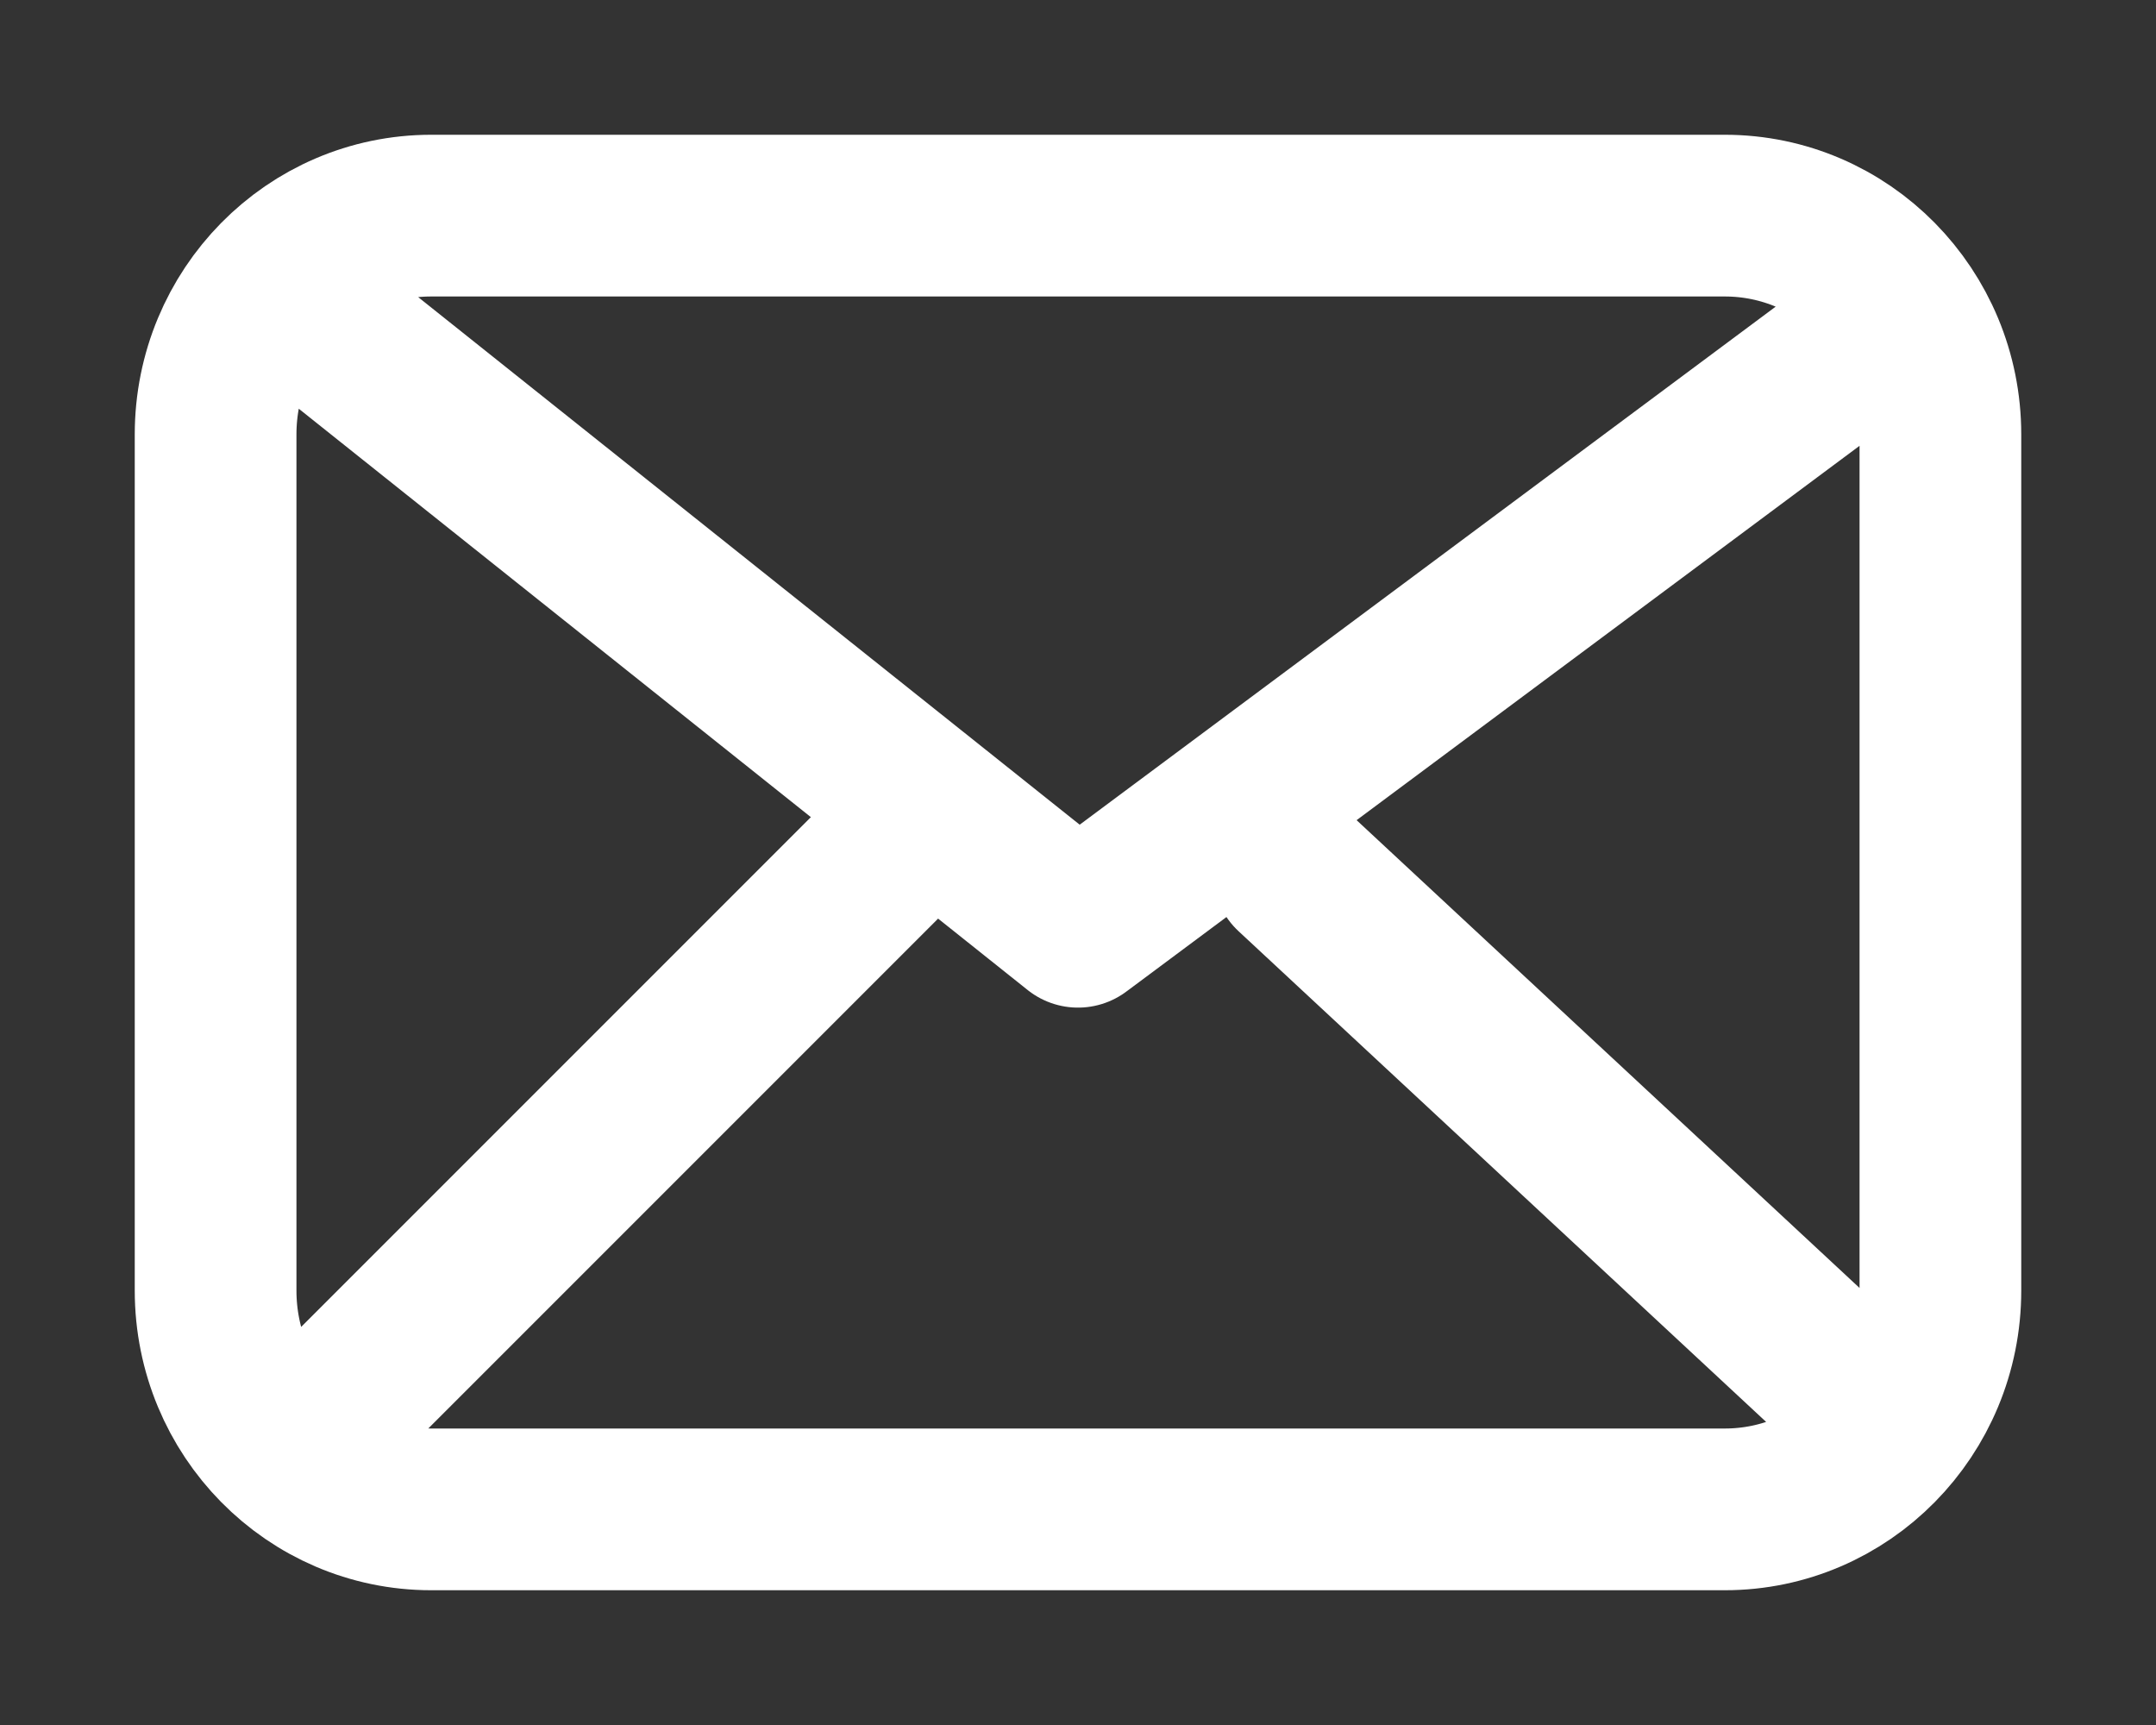 <svg width="10" height="8" viewBox="0 0 10 8" fill="none" xmlns="http://www.w3.org/2000/svg">
<rect x="0" y="0" width="10" height="8" fill="#333333" stroke="none"/>
<path d="M1.5 1.507L5 4.298L8.75 1.507M4.081 4L1.5 6.581M8.5 6.369L6 4.044M2 7C1.448 7 1 6.546 1 5.985V2.015C1 1.454 1.448 1 2 1H8C8.552 1 9 1.454 9 2.015V5.985C9 6.546 8.552 7 8 7H2Z" stroke="white" stroke-width="0.75" stroke-linecap="round" stroke-linejoin="round"/>
</svg>
